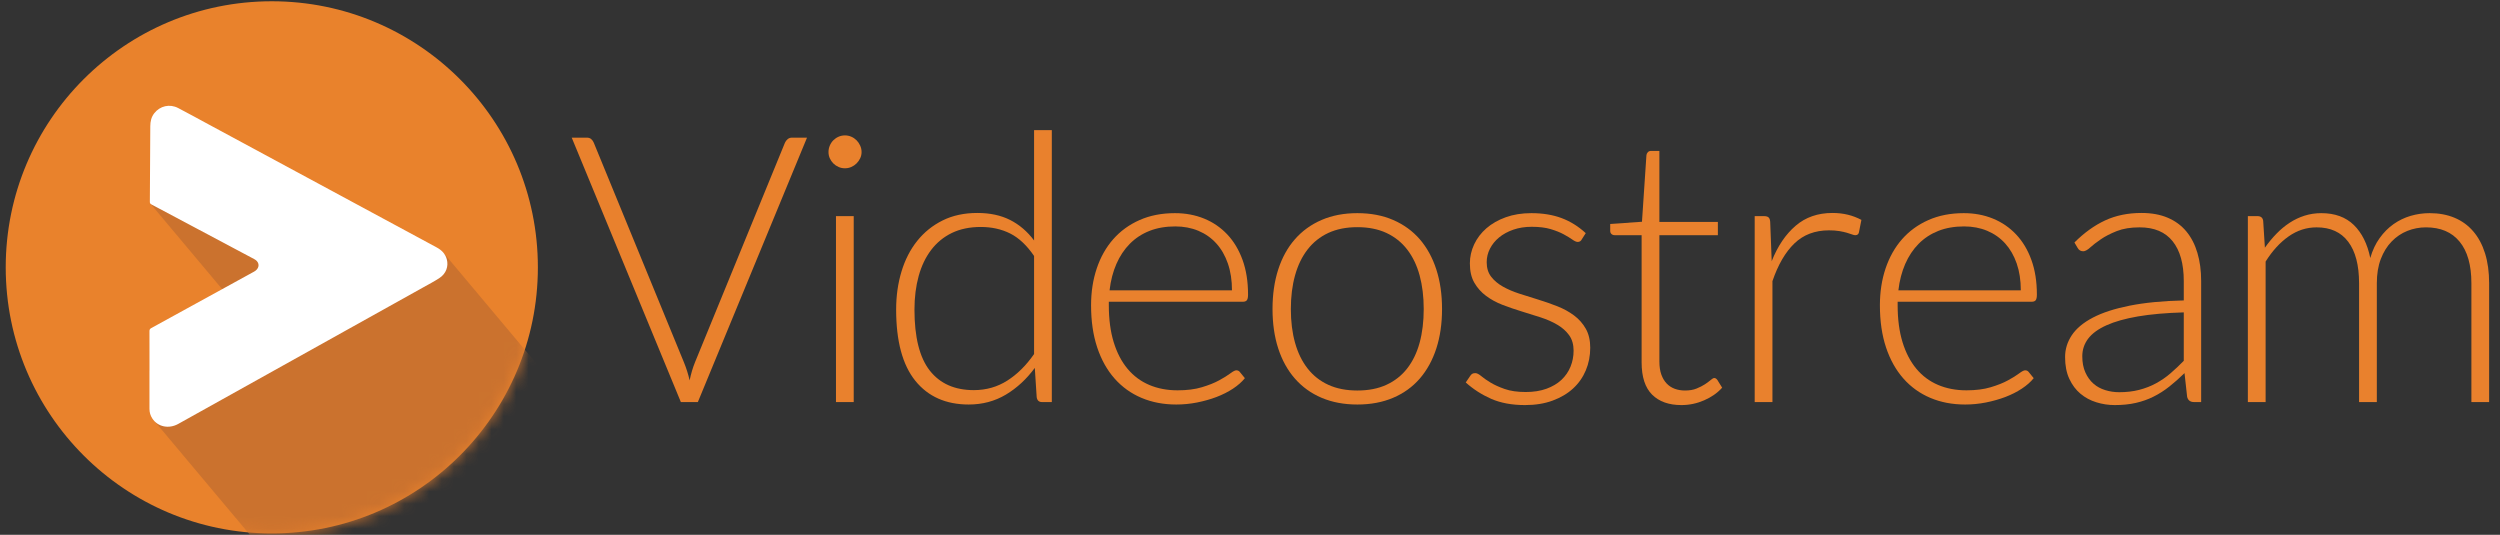 <?xml version="1.0" encoding="UTF-8" standalone="no"?>
<svg width="201px" height="43px" viewBox="0 0 201 43" version="1.1" xmlns="http://www.w3.org/2000/svg" xmlns:xlink="http://www.w3.org/1999/xlink" xmlns:sketch="http://www.bohemiancoding.com/sketch/ns">
    <rect x="0" y="0" width="201" height="43" fill="#333333" stroke="none"/>
    <!-- Generator: Sketch 3.3.2 (12043) - http://www.bohemiancoding.com/sketch -->
    <title>full color logo copy</title>
    <desc>Created with Sketch.</desc>
    <defs>
        <path id="path-1" d="M43.245,21.494 C43.245,33.308 33.668,42.888 21.852,42.888 C10.037,42.888 0.46,33.308 0.46,21.494 C0.46,9.68 10.037,0.102 21.852,0.102 C33.668,0.102 43.245,9.68 43.245,21.494"></path>
    </defs>
    <g id="Page-1" stroke="none" stroke-width="1" fill="none" fill-rule="evenodd" sketch:type="MSPage">
        <g id="full-color-logo-copy" sketch:type="MSLayerGroup">
            <path d="M43.245,21.494 C43.245,33.308 33.668,42.888 21.852,42.888 C10.037,42.888 0.46,33.308 0.46,21.494 C0.46,9.68 10.037,0.102 21.852,0.102 C33.668,0.102 43.245,9.68 43.245,21.494" id="Fill-1" fill="#E9822C" sketch:type="MSShapeGroup"></path>
            <g id="Group-4">
                <mask id="mask-2" sketch:name="Clip 3" fill="white">
                    <use xlink:href="#path-1"></use>
                </mask>
                <g id="Clip-3"></g>
                <path d="M55.347,43.789 L35.048,60.823 L12.464,33.91 L13.841,33.394 L12.642,32.852 L29.689,18.549 L30.9,20.417 L35.73,20.411 L55.347,43.789" id="Fill-2" fill="#CB722E" sketch:type="MSShapeGroup" mask="url(#mask-2)"></path>
            </g>
            <path d="M35.928,32.709 L29.985,37.696 L12.094,16.374 L12.79,16.204 L12.176,15.942 L17.858,11.173 L35.928,32.709" id="Fill-5" fill="#CB722E" sketch:type="MSShapeGroup"></path>
            <path d="M12.02,29.778 C12.02,28.727 12.022,27.674 12.017,26.62 C12.017,26.499 12.055,26.436 12.163,26.377 C14.92,24.866 17.676,23.352 20.432,21.837 C20.798,21.635 20.896,21.271 20.657,20.996 C20.596,20.925 20.512,20.871 20.43,20.826 C17.68,19.361 14.93,17.898 12.178,16.439 C12.085,16.389 12.048,16.336 12.048,16.23 C12.062,14.201 12.073,12.172 12.084,10.144 C12.085,9.767 12.162,9.415 12.399,9.11 C12.86,8.513 13.646,8.331 14.326,8.687 C15.148,9.116 15.96,9.563 16.775,10.003 C22.886,13.301 28.996,16.597 35.107,19.892 C35.506,20.106 35.801,20.4 35.921,20.842 C36.078,21.417 35.863,22.005 35.333,22.352 C34.918,22.624 34.476,22.855 34.042,23.097 C27.472,26.76 20.902,30.421 14.332,34.082 C13.573,34.506 12.687,34.321 12.248,33.65 C12.095,33.415 12.017,33.16 12.017,32.881 L12.017,29.778 L12.02,29.778" id="Fill-6" fill="#FFFFFF" sketch:type="MSShapeGroup"></path>
            <path d="M45.966,11.066 L47.183,11.066 C47.323,11.066 47.439,11.104 47.529,11.179 C47.619,11.254 47.689,11.352 47.739,11.472 L54.981,29.114 C55.171,29.573 55.327,30.063 55.447,30.584 C55.557,30.044 55.703,29.554 55.883,29.114 L63.111,11.472 C63.161,11.362 63.233,11.267 63.329,11.186 C63.424,11.107 63.542,11.066 63.681,11.066 L64.884,11.066 L56.108,32.326 L54.741,32.326 L45.966,11.066" id="Fill-7" fill="#E9812D" sketch:type="MSShapeGroup"></path>
            <path d="M67.212,17.377 L68.639,17.377 L68.639,32.326 L67.212,32.326 L67.212,17.377 Z M69.271,12.224 C69.271,12.403 69.233,12.572 69.158,12.727 C69.083,12.882 68.985,13.02 68.865,13.141 C68.745,13.26 68.604,13.355 68.444,13.425 C68.284,13.496 68.113,13.53 67.934,13.53 C67.753,13.53 67.583,13.496 67.422,13.425 C67.262,13.355 67.122,13.26 67.002,13.141 C66.881,13.02 66.787,12.882 66.716,12.727 C66.646,12.572 66.611,12.403 66.611,12.224 C66.611,12.043 66.646,11.871 66.716,11.706 C66.787,11.54 66.881,11.397 67.002,11.277 C67.122,11.157 67.262,11.061 67.422,10.992 C67.583,10.921 67.753,10.886 67.934,10.886 C68.113,10.886 68.284,10.921 68.444,10.992 C68.604,11.061 68.745,11.157 68.865,11.277 C68.985,11.397 69.083,11.54 69.158,11.706 C69.233,11.871 69.271,12.043 69.271,12.224 L69.271,12.224 Z" id="Fill-8" fill="#E9812D" sketch:type="MSShapeGroup"></path>
            <path d="M78.293,31.366 C79.287,31.366 80.185,31.111 80.987,30.6 C81.789,30.089 82.507,29.377 83.139,28.467 L83.139,20.578 C82.557,19.727 81.917,19.125 81.22,18.774 C80.522,18.424 79.732,18.248 78.85,18.248 C77.967,18.248 77.194,18.41 76.532,18.729 C75.87,19.05 75.316,19.504 74.87,20.09 C74.423,20.676 74.087,21.376 73.861,22.193 C73.636,23.009 73.523,23.909 73.523,24.891 C73.523,27.115 73.934,28.749 74.756,29.797 C75.579,30.843 76.757,31.366 78.293,31.366 L78.293,31.366 Z M83.78,32.326 C83.532,32.326 83.39,32.197 83.35,31.937 L83.198,29.579 C82.536,30.479 81.762,31.195 80.874,31.727 C79.986,32.256 78.991,32.523 77.887,32.523 C76.052,32.523 74.62,31.887 73.592,30.615 C72.564,29.342 72.05,27.436 72.05,24.891 C72.05,23.799 72.193,22.779 72.479,21.833 C72.765,20.886 73.186,20.065 73.743,19.368 C74.3,18.672 74.981,18.123 75.789,17.723 C76.596,17.322 77.527,17.122 78.58,17.122 C79.593,17.122 80.471,17.31 81.212,17.685 C81.956,18.061 82.597,18.609 83.139,19.331 L83.139,10.465 L84.566,10.465 L84.566,32.326 L83.78,32.326 L83.78,32.326 Z" id="Fill-9" fill="#E9812D" sketch:type="MSShapeGroup"></path>
            <path d="M94.491,18.204 C93.72,18.204 93.03,18.324 92.42,18.564 C91.81,18.805 91.282,19.15 90.837,19.601 C90.392,20.052 90.032,20.593 89.757,21.224 C89.482,21.855 89.299,22.561 89.209,23.343 L99.051,23.343 C99.051,22.541 98.941,21.823 98.721,21.187 C98.5,20.55 98.191,20.012 97.791,19.571 C97.391,19.13 96.911,18.792 96.351,18.557 C95.791,18.322 95.17,18.204 94.491,18.204 L94.491,18.204 Z M94.468,17.137 C95.31,17.137 96.089,17.282 96.805,17.572 C97.521,17.863 98.142,18.287 98.668,18.843 C99.193,19.398 99.604,20.082 99.9,20.894 C100.195,21.705 100.343,22.636 100.343,23.688 C100.343,23.909 100.311,24.059 100.246,24.14 C100.181,24.22 100.078,24.259 99.938,24.259 L89.149,24.259 L89.149,24.544 C89.149,25.666 89.279,26.654 89.54,27.506 C89.8,28.355 90.17,29.069 90.652,29.647 C91.133,30.223 91.713,30.656 92.395,30.946 C93.076,31.237 93.837,31.382 94.678,31.382 C95.43,31.382 96.081,31.3 96.632,31.133 C97.182,30.968 97.646,30.784 98.021,30.578 C98.397,30.374 98.695,30.187 98.916,30.022 C99.137,29.857 99.296,29.773 99.397,29.773 C99.526,29.773 99.627,29.824 99.697,29.925 L100.088,30.405 C99.847,30.705 99.529,30.985 99.134,31.247 C98.738,31.508 98.297,31.729 97.812,31.916 C97.326,32.1 96.805,32.248 96.249,32.359 C95.693,32.469 95.134,32.523 94.573,32.523 C93.552,32.523 92.62,32.346 91.779,31.99 C90.938,31.635 90.215,31.117 89.612,30.435 C89.01,29.754 88.543,28.92 88.215,27.934 C87.886,26.946 87.722,25.816 87.722,24.544 C87.722,23.473 87.875,22.484 88.18,21.577 C88.485,20.67 88.926,19.889 89.502,19.233 C90.079,18.577 90.784,18.063 91.621,17.693 C92.457,17.322 93.406,17.137 94.468,17.137 L94.468,17.137 Z" id="Fill-10" fill="#E9812D" sketch:type="MSShapeGroup"></path>
            <path d="M109.132,31.397 C110.025,31.397 110.803,31.245 111.469,30.938 C112.135,30.633 112.691,30.195 113.137,29.624 C113.582,29.054 113.917,28.363 114.137,27.559 C114.357,26.753 114.467,25.848 114.467,24.845 C114.467,23.853 114.357,22.953 114.137,22.141 C113.917,21.329 113.582,20.636 113.137,20.06 C112.691,19.483 112.135,19.04 111.469,18.729 C110.803,18.419 110.025,18.264 109.132,18.264 C108.242,18.264 107.462,18.419 106.795,18.729 C106.129,19.04 105.574,19.483 105.129,20.06 C104.683,20.636 104.347,21.329 104.122,22.141 C103.896,22.953 103.784,23.853 103.784,24.845 C103.784,25.848 103.896,26.753 104.122,27.559 C104.347,28.363 104.683,29.054 105.129,29.624 C105.574,30.195 106.129,30.633 106.795,30.938 C107.462,31.245 108.242,31.397 109.132,31.397 L109.132,31.397 Z M109.132,17.137 C110.204,17.137 111.165,17.319 112.009,17.685 C112.856,18.051 113.571,18.569 114.153,19.24 C114.732,19.912 115.175,20.721 115.481,21.667 C115.787,22.613 115.94,23.672 115.94,24.845 C115.94,26.017 115.787,27.074 115.481,28.016 C115.175,28.957 114.732,29.764 114.153,30.435 C113.571,31.105 112.856,31.623 112.009,31.982 C111.165,32.342 110.204,32.523 109.132,32.523 C108.062,32.523 107.102,32.342 106.255,31.982 C105.41,31.623 104.694,31.105 104.107,30.435 C103.52,29.764 103.076,28.957 102.769,28.016 C102.464,27.074 102.311,26.017 102.311,24.845 C102.311,23.672 102.464,22.613 102.769,21.667 C103.076,20.721 103.52,19.912 104.107,19.24 C104.694,18.569 105.41,18.051 106.255,17.685 C107.102,17.319 108.062,17.137 109.132,17.137 L109.132,17.137 Z" id="Fill-11" fill="#E9812D" sketch:type="MSShapeGroup"></path>
            <path d="M127.178,19.24 C127.109,19.381 126.998,19.451 126.847,19.451 C126.738,19.451 126.594,19.388 126.419,19.263 C126.245,19.138 126.013,18.998 125.728,18.843 C125.443,18.687 125.093,18.547 124.676,18.421 C124.261,18.297 123.752,18.234 123.151,18.234 C122.61,18.234 122.117,18.311 121.671,18.466 C121.224,18.622 120.845,18.829 120.529,19.088 C120.213,19.348 119.968,19.65 119.793,19.995 C119.617,20.339 119.53,20.702 119.53,21.081 C119.53,21.551 119.65,21.94 119.891,22.25 C120.13,22.561 120.448,22.825 120.837,23.045 C121.227,23.264 121.671,23.454 122.168,23.614 C122.663,23.774 123.17,23.933 123.691,24.093 C124.213,24.253 124.721,24.432 125.217,24.627 C125.713,24.823 126.156,25.066 126.546,25.357 C126.939,25.646 127.253,26.003 127.494,26.423 C127.734,26.845 127.855,27.354 127.855,27.955 C127.855,28.608 127.736,29.213 127.501,29.773 C127.265,30.335 126.925,30.821 126.479,31.231 C126.034,31.643 125.485,31.967 124.834,32.207 C124.183,32.449 123.442,32.568 122.61,32.568 C121.559,32.568 120.652,32.4 119.891,32.066 C119.129,31.729 118.448,31.292 117.846,30.75 L118.194,30.24 C118.242,30.16 118.297,30.099 118.359,30.06 C118.417,30.019 118.503,29.999 118.614,29.999 C118.744,29.999 118.904,30.079 119.094,30.24 C119.285,30.399 119.532,30.572 119.838,30.758 C120.144,30.944 120.524,31.117 120.98,31.276 C121.436,31.436 122,31.518 122.67,31.518 C123.302,31.518 123.858,31.429 124.337,31.255 C124.818,31.078 125.22,30.841 125.541,30.54 C125.86,30.24 126.103,29.888 126.27,29.481 C126.434,29.075 126.517,28.647 126.517,28.196 C126.517,27.696 126.397,27.28 126.156,26.948 C125.916,26.617 125.601,26.339 125.21,26.109 C124.818,25.878 124.375,25.682 123.88,25.521 C123.384,25.361 122.874,25.2 122.346,25.04 C121.821,24.88 121.311,24.705 120.815,24.515 C120.319,24.325 119.875,24.083 119.485,23.793 C119.094,23.502 118.779,23.15 118.538,22.733 C118.297,22.319 118.178,21.8 118.178,21.178 C118.178,20.648 118.292,20.137 118.523,19.646 C118.754,19.155 119.082,18.725 119.507,18.354 C119.934,17.984 120.452,17.687 121.063,17.467 C121.673,17.247 122.359,17.137 123.122,17.137 C124.034,17.137 124.841,17.269 125.548,17.533 C126.254,17.797 126.903,18.201 127.494,18.745 L127.178,19.24" id="Fill-12" fill="#E9812D" sketch:type="MSShapeGroup"></path>
            <path d="M135.186,32.568 C134.174,32.568 133.389,32.287 132.827,31.727 C132.266,31.166 131.986,30.301 131.986,29.128 L131.986,18.91 L129.838,18.91 C129.727,18.91 129.637,18.88 129.568,18.819 C129.496,18.759 129.461,18.675 129.461,18.564 L129.461,18.008 L132.015,17.829 L132.373,12.479 C132.382,12.389 132.419,12.308 132.485,12.238 C132.548,12.168 132.635,12.133 132.746,12.133 L133.414,12.133 L133.414,17.843 L138.117,17.843 L138.117,18.91 L133.414,18.91 L133.414,29.054 C133.414,29.464 133.465,29.816 133.57,30.111 C133.676,30.407 133.822,30.65 134.006,30.841 C134.192,31.033 134.41,31.17 134.66,31.263 C134.911,31.351 135.182,31.397 135.473,31.397 C135.832,31.397 136.143,31.345 136.403,31.239 C136.665,31.133 136.89,31.019 137.08,30.894 C137.271,30.768 137.425,30.652 137.544,30.548 C137.667,30.442 137.76,30.392 137.831,30.392 C137.912,30.392 137.991,30.44 138.07,30.54 L138.462,31.17 C138.082,31.592 137.597,31.932 137.012,32.186 C136.425,32.441 135.817,32.568 135.186,32.568" id="Fill-13" fill="#E9812D" sketch:type="MSShapeGroup"></path>
            <path d="M141.077,32.326 L141.077,17.377 L141.828,17.377 C141.998,17.377 142.123,17.413 142.196,17.483 C142.271,17.552 142.313,17.673 142.324,17.843 L142.445,20.999 C142.924,19.787 143.566,18.838 144.369,18.151 C145.167,17.465 146.156,17.122 147.329,17.122 C147.779,17.122 148.194,17.17 148.574,17.265 C148.956,17.359 149.316,17.498 149.657,17.678 L149.461,18.67 C149.431,18.83 149.332,18.91 149.161,18.91 C149.102,18.91 149.015,18.89 148.906,18.85 C148.794,18.81 148.658,18.765 148.493,18.714 C148.327,18.665 148.124,18.62 147.883,18.579 C147.643,18.54 147.369,18.519 147.056,18.519 C145.925,18.519 144.997,18.87 144.27,19.571 C143.543,20.272 142.955,21.284 142.504,22.606 L142.504,32.326 L141.077,32.326" id="Fill-14" fill="#E9812D" sketch:type="MSShapeGroup"></path>
            <path d="M157.913,18.204 C157.142,18.204 156.452,18.324 155.842,18.564 C155.232,18.805 154.705,19.15 154.259,19.601 C153.814,20.052 153.454,20.593 153.179,21.224 C152.905,21.855 152.721,22.561 152.63,23.343 L162.473,23.343 C162.473,22.541 162.363,21.823 162.144,21.187 C161.923,20.55 161.612,20.012 161.214,19.571 C160.813,19.13 160.333,18.792 159.772,18.557 C159.212,18.322 158.592,18.204 157.913,18.204 L157.913,18.204 Z M157.89,17.137 C158.733,17.137 159.511,17.282 160.226,17.572 C160.942,17.863 161.564,18.287 162.089,18.843 C162.616,19.398 163.028,20.082 163.322,20.894 C163.618,21.705 163.765,22.636 163.765,23.688 C163.765,23.909 163.732,24.059 163.668,24.14 C163.603,24.22 163.5,24.259 163.361,24.259 L152.571,24.259 L152.571,24.544 C152.571,25.666 152.701,26.654 152.962,27.506 C153.222,28.355 153.594,29.069 154.074,29.647 C154.554,30.223 155.136,30.656 155.818,30.946 C156.499,31.237 157.26,31.382 158.101,31.382 C158.852,31.382 159.503,31.3 160.054,31.133 C160.605,30.968 161.069,30.784 161.444,30.578 C161.82,30.374 162.118,30.187 162.338,30.022 C162.558,29.857 162.717,29.773 162.819,29.773 C162.949,29.773 163.049,29.824 163.12,29.925 L163.51,30.405 C163.27,30.705 162.951,30.985 162.555,31.247 C162.161,31.508 161.719,31.729 161.234,31.916 C160.748,32.1 160.226,32.248 159.671,32.359 C159.115,32.469 158.556,32.523 157.996,32.523 C156.974,32.523 156.042,32.346 155.201,31.99 C154.36,31.635 153.637,31.117 153.035,30.435 C152.432,29.754 151.966,28.92 151.637,27.934 C151.308,26.946 151.144,25.816 151.144,24.544 C151.144,23.473 151.296,22.484 151.602,21.577 C151.909,20.67 152.348,19.889 152.924,19.233 C153.5,18.577 154.207,18.063 155.042,17.693 C155.879,17.322 156.829,17.137 157.89,17.137 L157.89,17.137 Z" id="Fill-15" fill="#E9812D" sketch:type="MSShapeGroup"></path>
            <path d="M170.391,31.533 C170.972,31.533 171.505,31.471 171.992,31.345 C172.477,31.219 172.928,31.045 173.344,30.819 C173.758,30.592 174.148,30.327 174.508,30.015 C174.869,29.705 175.225,29.367 175.575,29.009 L175.575,25.116 C174.153,25.156 172.928,25.264 171.901,25.438 C170.875,25.614 170.029,25.852 169.363,26.152 C168.696,26.452 168.206,26.811 167.889,27.227 C167.575,27.644 167.416,28.116 167.416,28.647 C167.416,29.147 167.5,29.581 167.665,29.946 C167.83,30.312 168.048,30.613 168.318,30.849 C168.587,31.086 168.905,31.257 169.264,31.366 C169.625,31.479 170,31.533 170.391,31.533 L170.391,31.533 Z M176.402,32.326 C176.101,32.326 175.917,32.187 175.846,31.908 L175.635,29.999 C175.225,30.399 174.816,30.762 174.411,31.082 C174.006,31.401 173.583,31.673 173.141,31.891 C172.701,32.113 172.225,32.279 171.713,32.396 C171.203,32.512 170.642,32.568 170.032,32.568 C169.521,32.568 169.023,32.494 168.542,32.342 C168.062,32.193 167.636,31.963 167.265,31.652 C166.895,31.341 166.598,30.944 166.373,30.458 C166.146,29.972 166.033,29.389 166.033,28.708 C166.033,28.076 166.214,27.49 166.575,26.948 C166.935,26.409 167.5,25.938 168.266,25.537 C169.031,25.136 170.019,24.815 171.225,24.575 C172.433,24.334 173.882,24.194 175.575,24.154 L175.575,22.591 C175.575,21.209 175.278,20.145 174.682,19.398 C174.085,18.652 173.202,18.279 172.029,18.279 C171.308,18.279 170.694,18.38 170.189,18.579 C169.682,18.78 169.254,19 168.905,19.24 C168.553,19.48 168.267,19.701 168.048,19.901 C167.827,20.102 167.641,20.202 167.492,20.202 C167.291,20.202 167.141,20.112 167.041,19.932 L166.785,19.496 C167.567,18.714 168.387,18.123 169.249,17.723 C170.111,17.322 171.088,17.122 172.179,17.122 C172.981,17.122 173.682,17.249 174.283,17.505 C174.884,17.76 175.382,18.125 175.778,18.602 C176.173,19.078 176.472,19.653 176.671,20.33 C176.873,21.006 176.973,21.76 176.973,22.591 L176.973,32.326 L176.402,32.326 L176.402,32.326 Z" id="Fill-16" fill="#E9812D" sketch:type="MSShapeGroup"></path>
            <path d="M180.728,32.326 L180.728,17.377 L181.509,17.377 C181.769,17.377 181.92,17.503 181.96,17.753 L182.097,19.916 C182.386,19.506 182.697,19.13 183.028,18.79 C183.358,18.449 183.711,18.156 184.088,17.911 C184.462,17.665 184.863,17.475 185.289,17.339 C185.715,17.205 186.163,17.137 186.633,17.137 C187.726,17.137 188.597,17.455 189.25,18.091 C189.899,18.727 190.339,19.611 190.57,20.743 C190.75,20.122 191.002,19.585 191.329,19.135 C191.654,18.685 192.025,18.311 192.446,18.016 C192.866,17.721 193.324,17.5 193.818,17.354 C194.313,17.21 194.821,17.137 195.34,17.137 C196.082,17.137 196.747,17.259 197.336,17.505 C197.927,17.75 198.429,18.113 198.844,18.594 C199.259,19.075 199.577,19.666 199.797,20.367 C200.017,21.069 200.126,21.87 200.126,22.772 L200.126,32.326 L198.7,32.326 L198.7,22.772 C198.7,21.31 198.383,20.194 197.751,19.428 C197.123,18.662 196.221,18.279 195.048,18.279 C194.528,18.279 194.028,18.374 193.552,18.564 C193.078,18.754 192.657,19.037 192.291,19.414 C191.924,19.789 191.635,20.257 191.419,20.818 C191.203,21.379 191.097,22.03 191.097,22.772 L191.097,32.326 L189.669,32.326 L189.669,22.772 C189.669,21.319 189.378,20.207 188.796,19.436 C188.216,18.665 187.371,18.279 186.258,18.279 C185.447,18.279 184.695,18.521 184.004,19.007 C183.313,19.493 182.697,20.166 182.156,21.029 L182.156,32.326 L180.728,32.326" id="Fill-17" fill="#E9812D" sketch:type="MSShapeGroup"></path>
        </g>
    </g>
</svg>